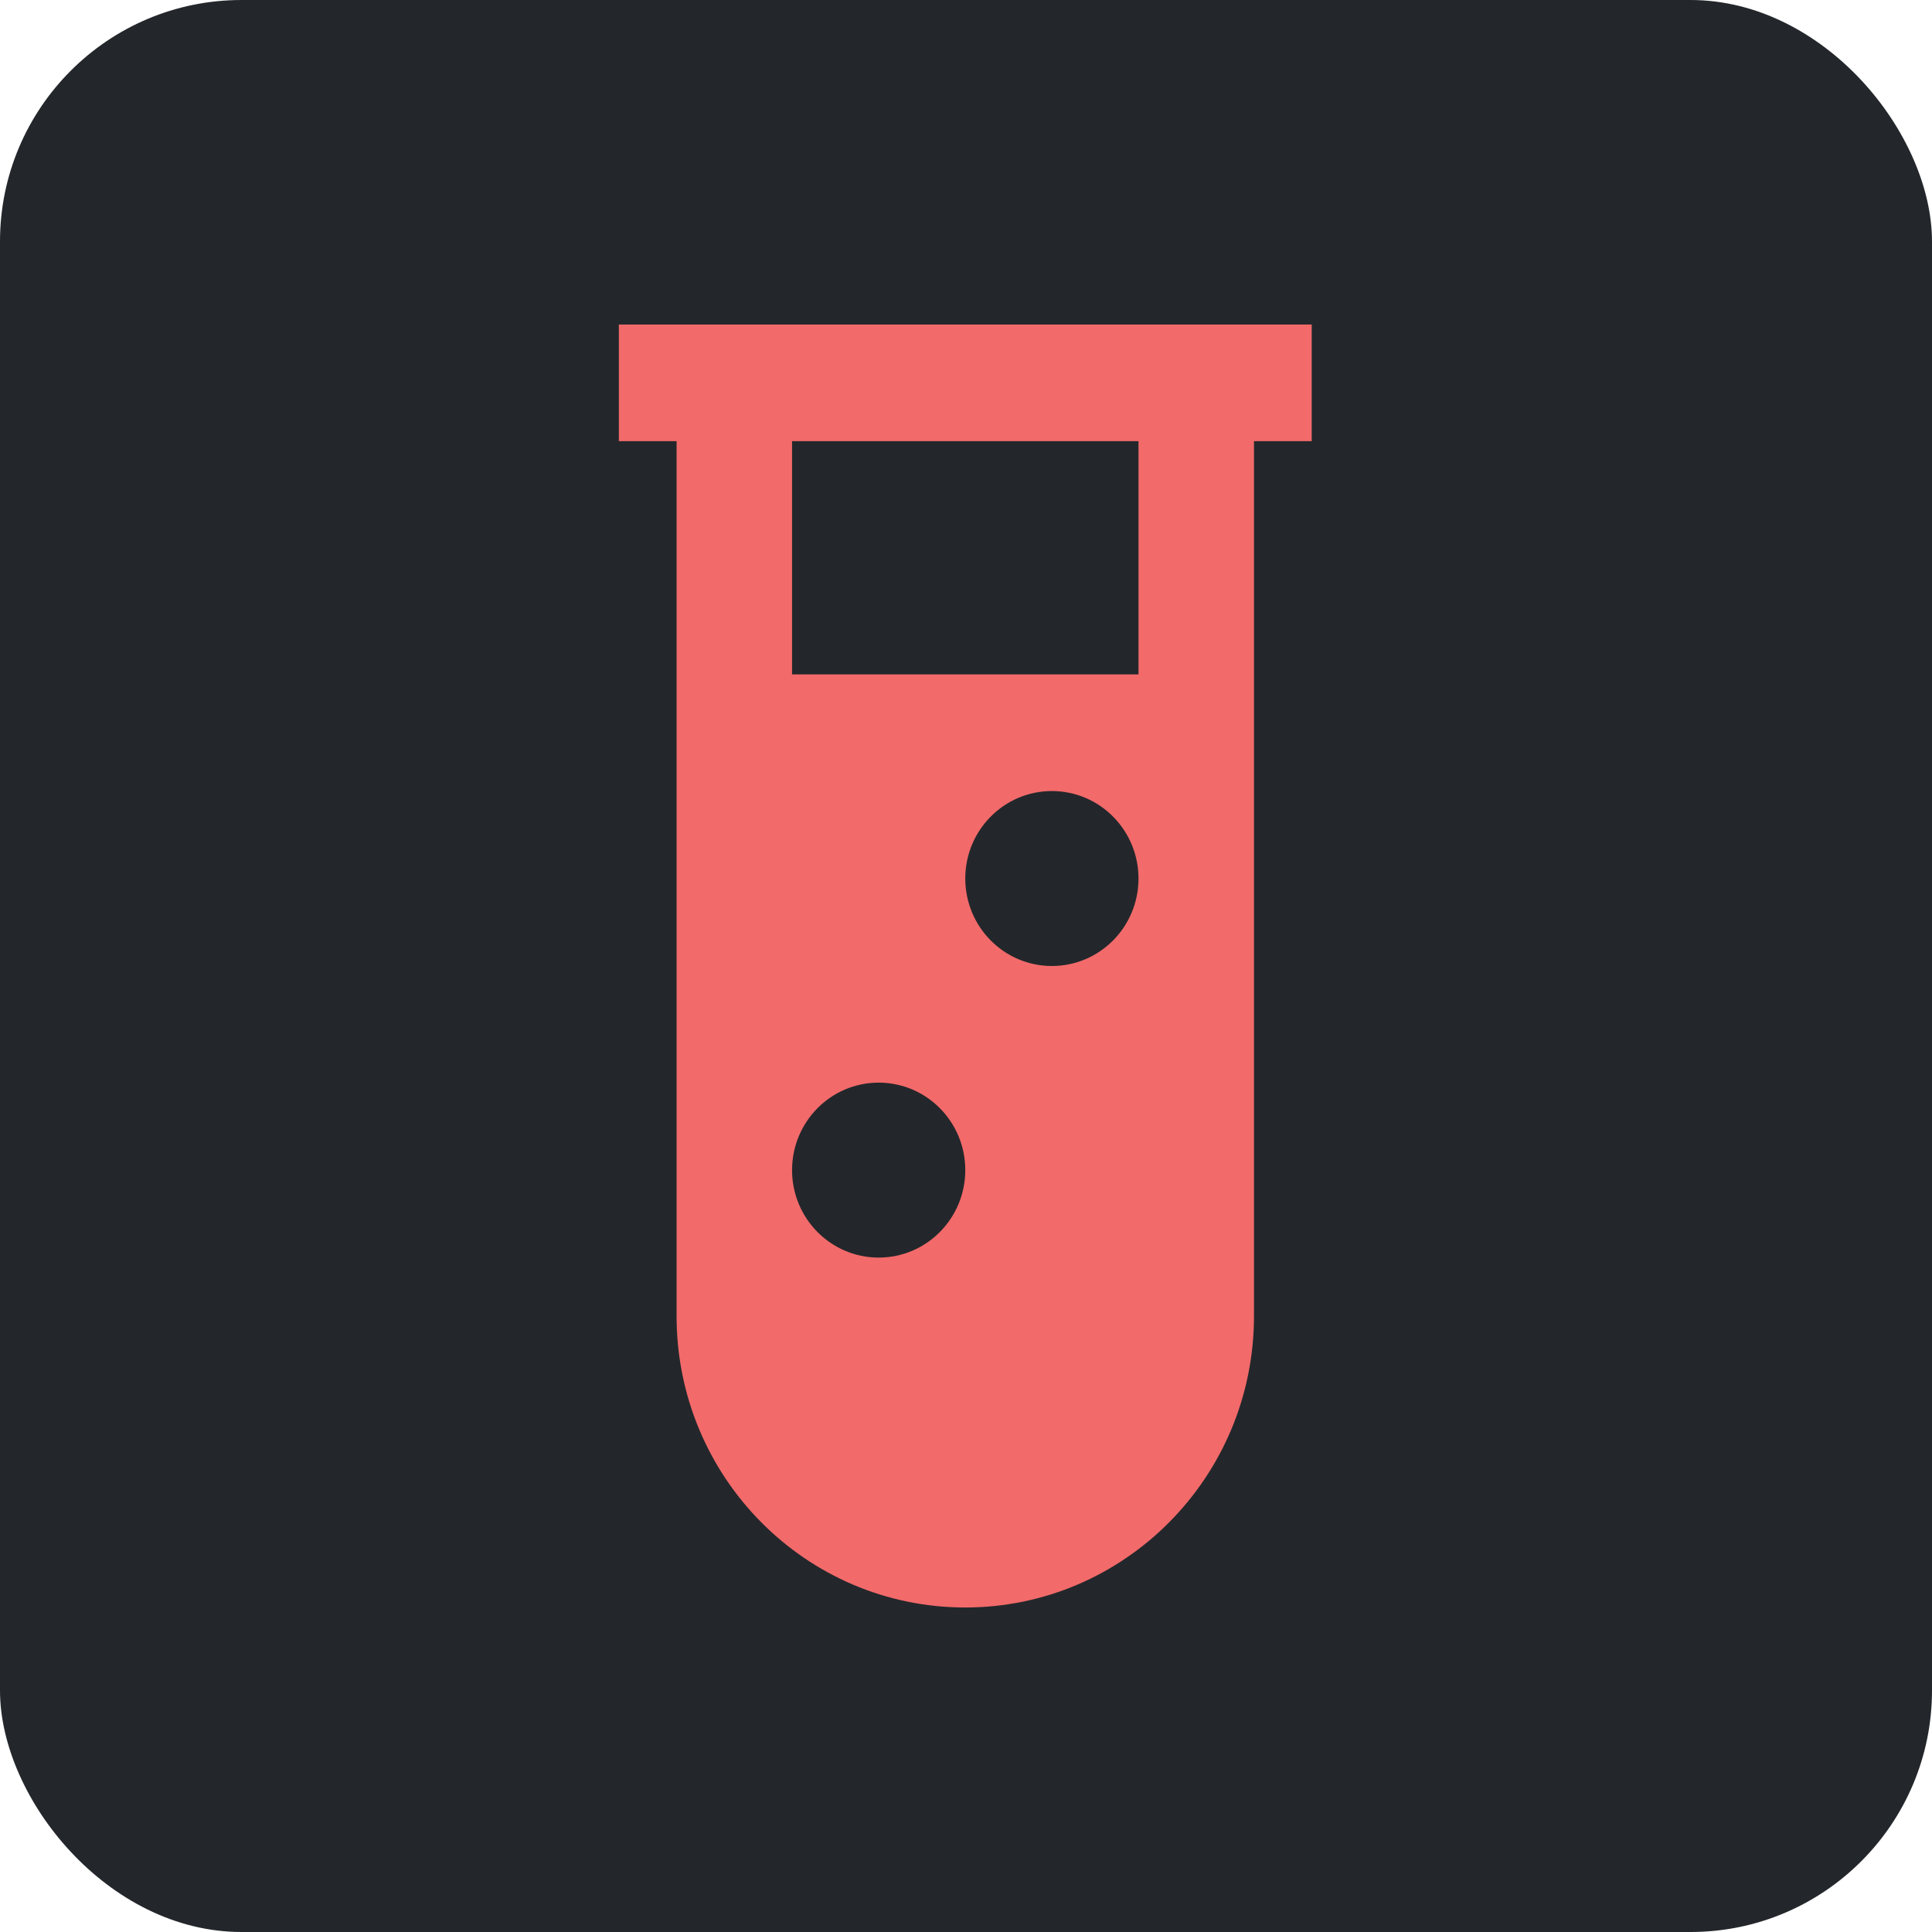 <svg width="512" height="512" viewBox="0 0 512 512" fill="none" xmlns="http://www.w3.org/2000/svg">
<rect width="512" height="512" rx="64" fill="#23272B"/>
<path fill-rule="evenodd" clip-rule="evenodd" d="M179.302 116.909H332.318V348.801C332.318 391.437 297.979 426 255.81 426C213.556 426 179.302 391.443 179.302 348.801V116.909ZM164 86H347.62V116.909H164V86ZM209.905 116.909V178.727H301.715V116.909H209.905ZM232.858 333.273C245.534 333.273 255.81 322.894 255.81 310.091C255.81 297.288 245.534 286.909 232.858 286.909C220.181 286.909 209.905 297.288 209.905 310.091C209.905 322.894 220.181 333.273 232.858 333.273ZM278.763 256C291.439 256 301.715 245.621 301.715 232.818C301.715 220.015 291.439 209.636 278.763 209.636C266.086 209.636 255.81 220.015 255.81 232.818C255.81 245.621 266.086 256 278.763 256Z" fill="#F36A6A"/>
</svg>
